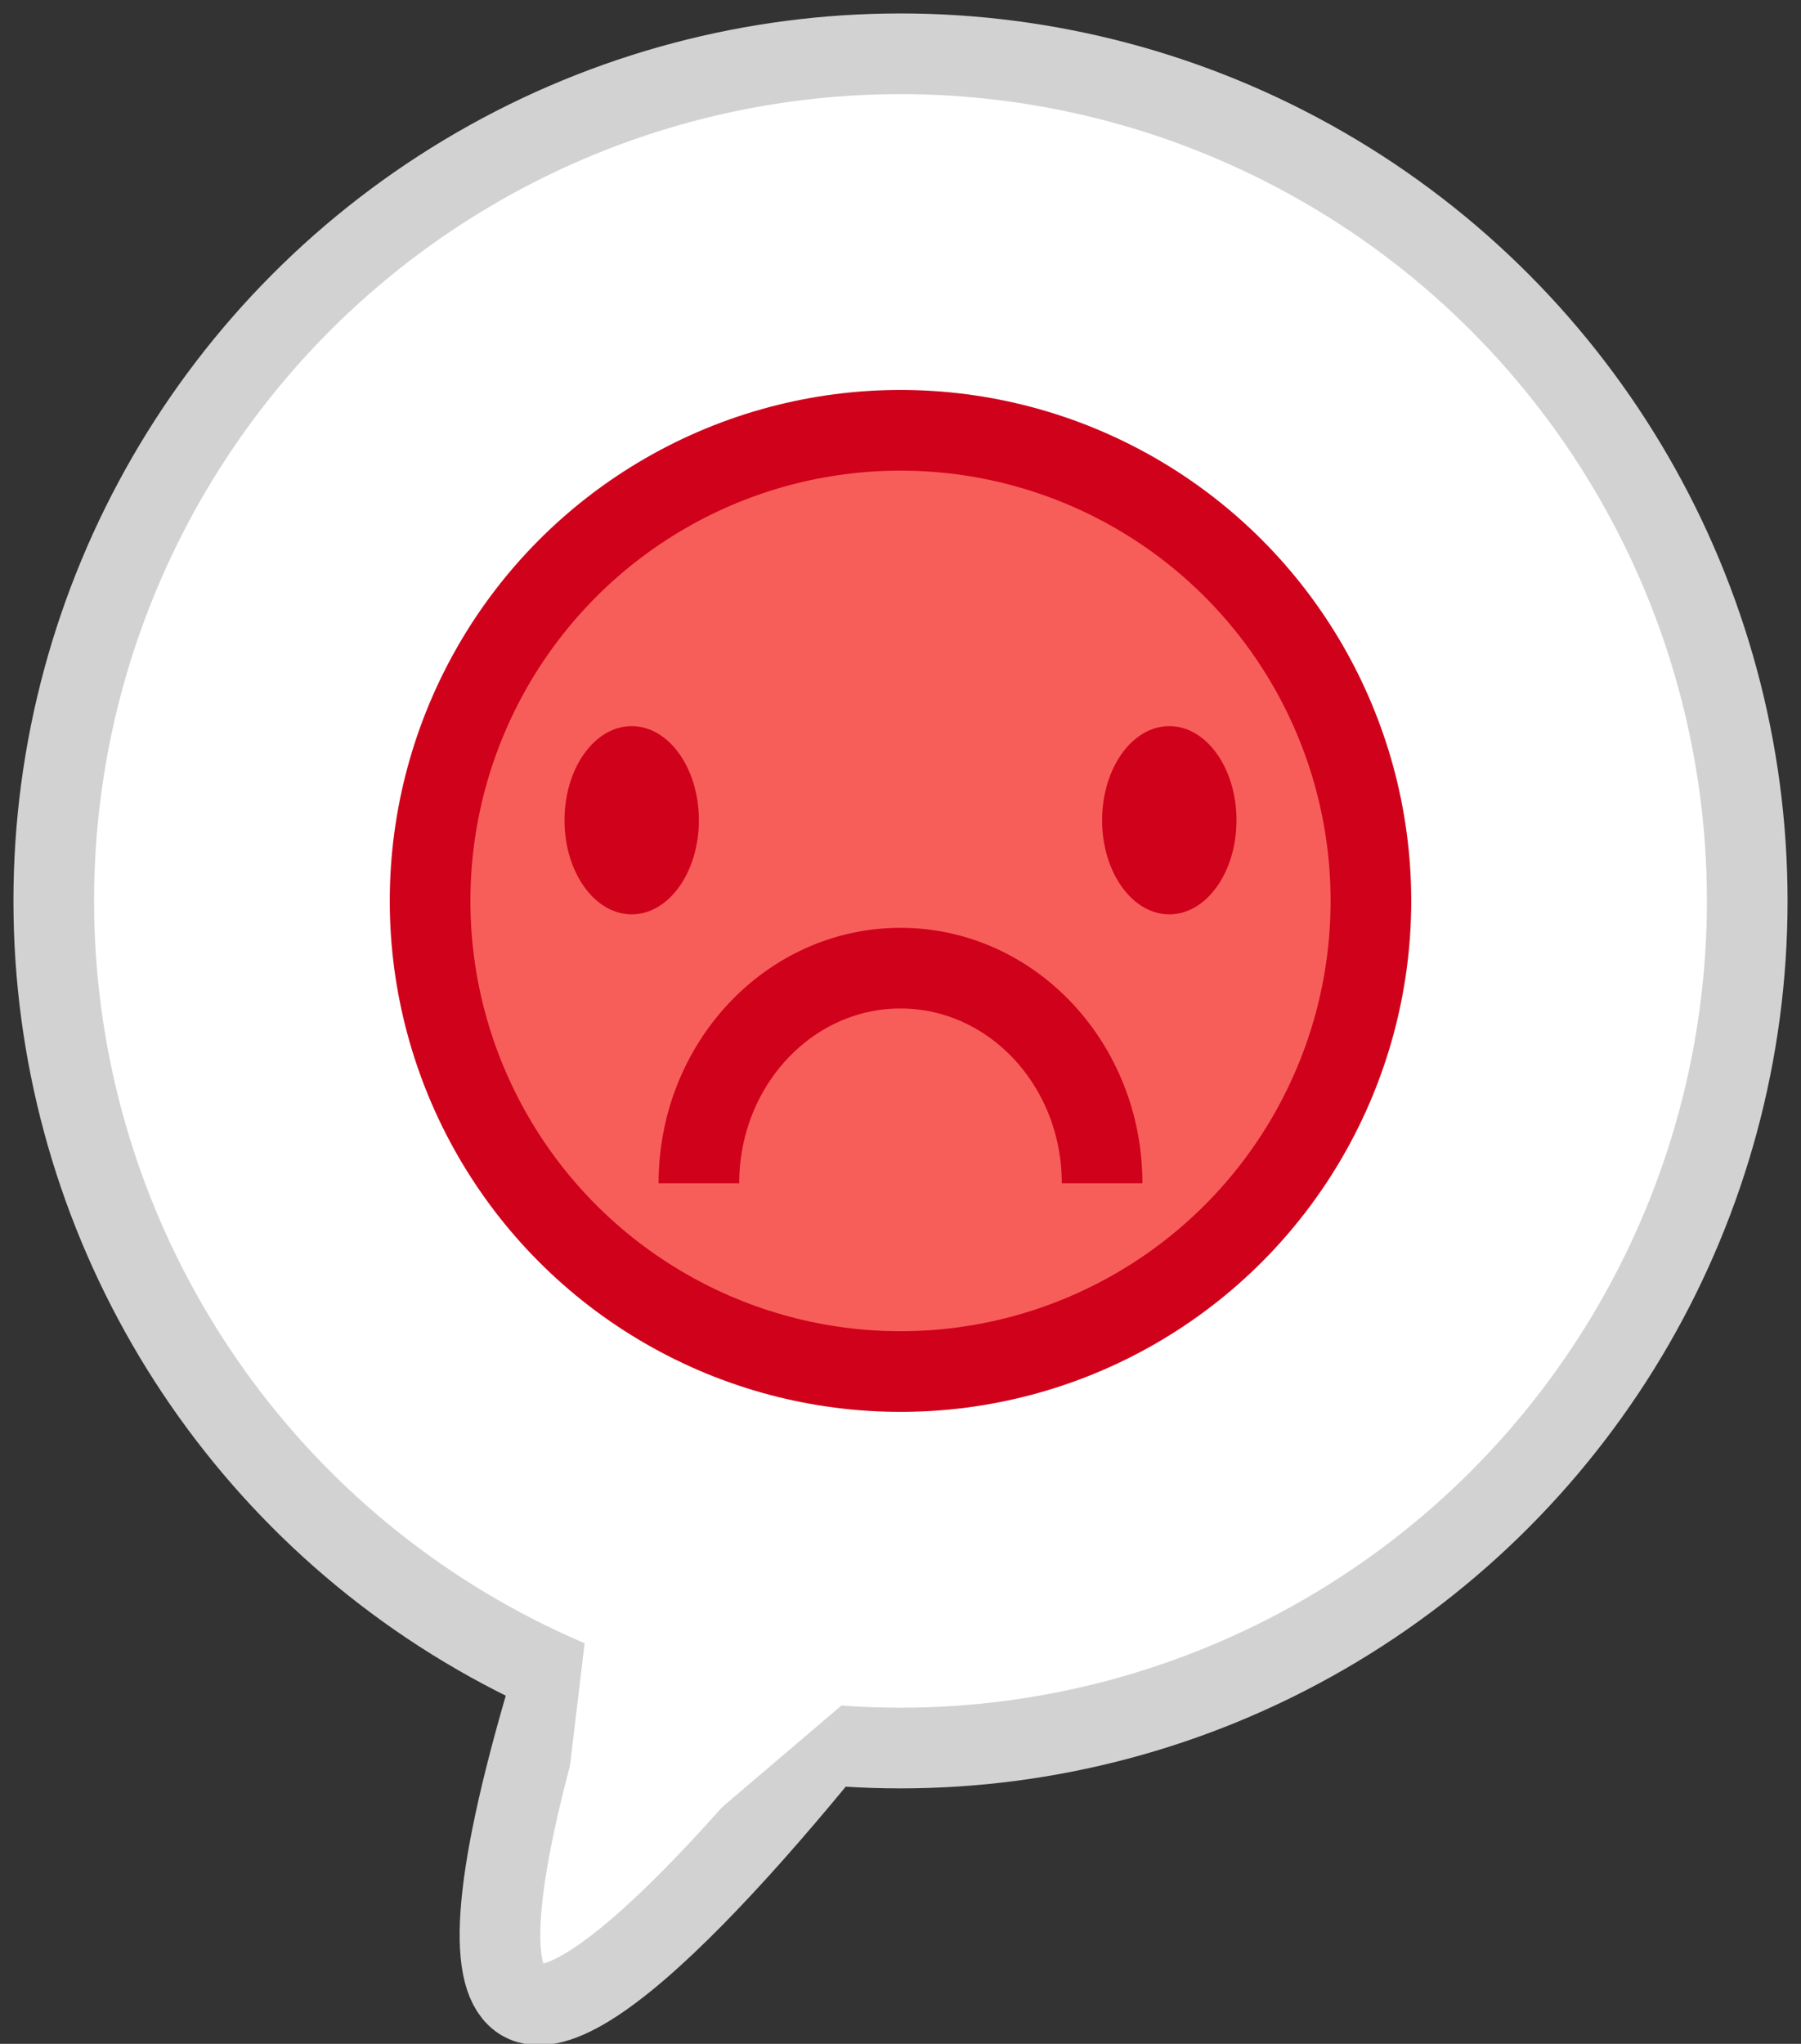 <!--
@Author: admin
@Date:   2017-05-09T11:51:43+02:00
@Last modified by:   admin
@Last modified time: 2017-05-09T11:51:55+02:00
-->




<svg width="67px" height="76px" viewBox="0 0 67 76" version="1.1" xmlns="http://www.w3.org/2000/svg" xmlns:xlink="http://www.w3.org/1999/xlink">
    <rect x="0" y="0" width="67" height="76" fill="#333333" stroke="none"/>
    <!-- Generator: Sketch 43.2 (39069) - http://www.bohemiancoding.com/sketch -->
    <desc>Created with Sketch.</desc>
    <defs></defs>
    <g id="Page-1" stroke="none" stroke-width="1" fill="none" fill-rule="evenodd">
        <g id="Mobile-Portrait" transform="translate(-205, -88)">
            <g id="unhappyBubbleIcon" transform="translate(207, 90)">
                <g id="MoodBubbleSmall" fill="#FFFFFF">
                    <path d="M23.733,51.788 C-4.336,82.383 30.924,62.122 40.949,55.38" id="Path-2-Copy" stroke="#D2D2D2" stroke-width="3" transform="translate(27.026, 60) rotate(-23) translate(-27.026, -60) "></path>
                    <circle id="Oval" stroke="#D2D2D2" stroke-width="3" cx="31.5" cy="31.5" r="31.5"></circle>
                    <polygon id="Triangle" points="18.359 70.734 20 57 29.972 60.85"></polygon>
                </g>
                <g id="UnhappyIconSmall" transform="translate(14, 14)">
                    <circle id="Oval-2-Copy-2" stroke="#D0011B" stroke-width="3" fill="#F85E59" cx="17.5" cy="17.5" r="17.5"></circle>
                    <path d="M25,28 C25,23.582 21.642,20 17.5,20 C13.358,20 10,23.582 10,28" id="Oval-2-Copy-4" stroke="#D0011B" stroke-width="3"></path>
                    <ellipse id="Oval-3-Copy-5" fill="#D0021B" cx="7.5" cy="14.5" rx="2.5" ry="3.5"></ellipse>
                    <ellipse id="Oval-3-Copy-4" fill="#D0011B" cx="27.5" cy="14.5" rx="2.5" ry="3.5"></ellipse>
                </g>
            </g>
        </g>
    </g>
</svg>

